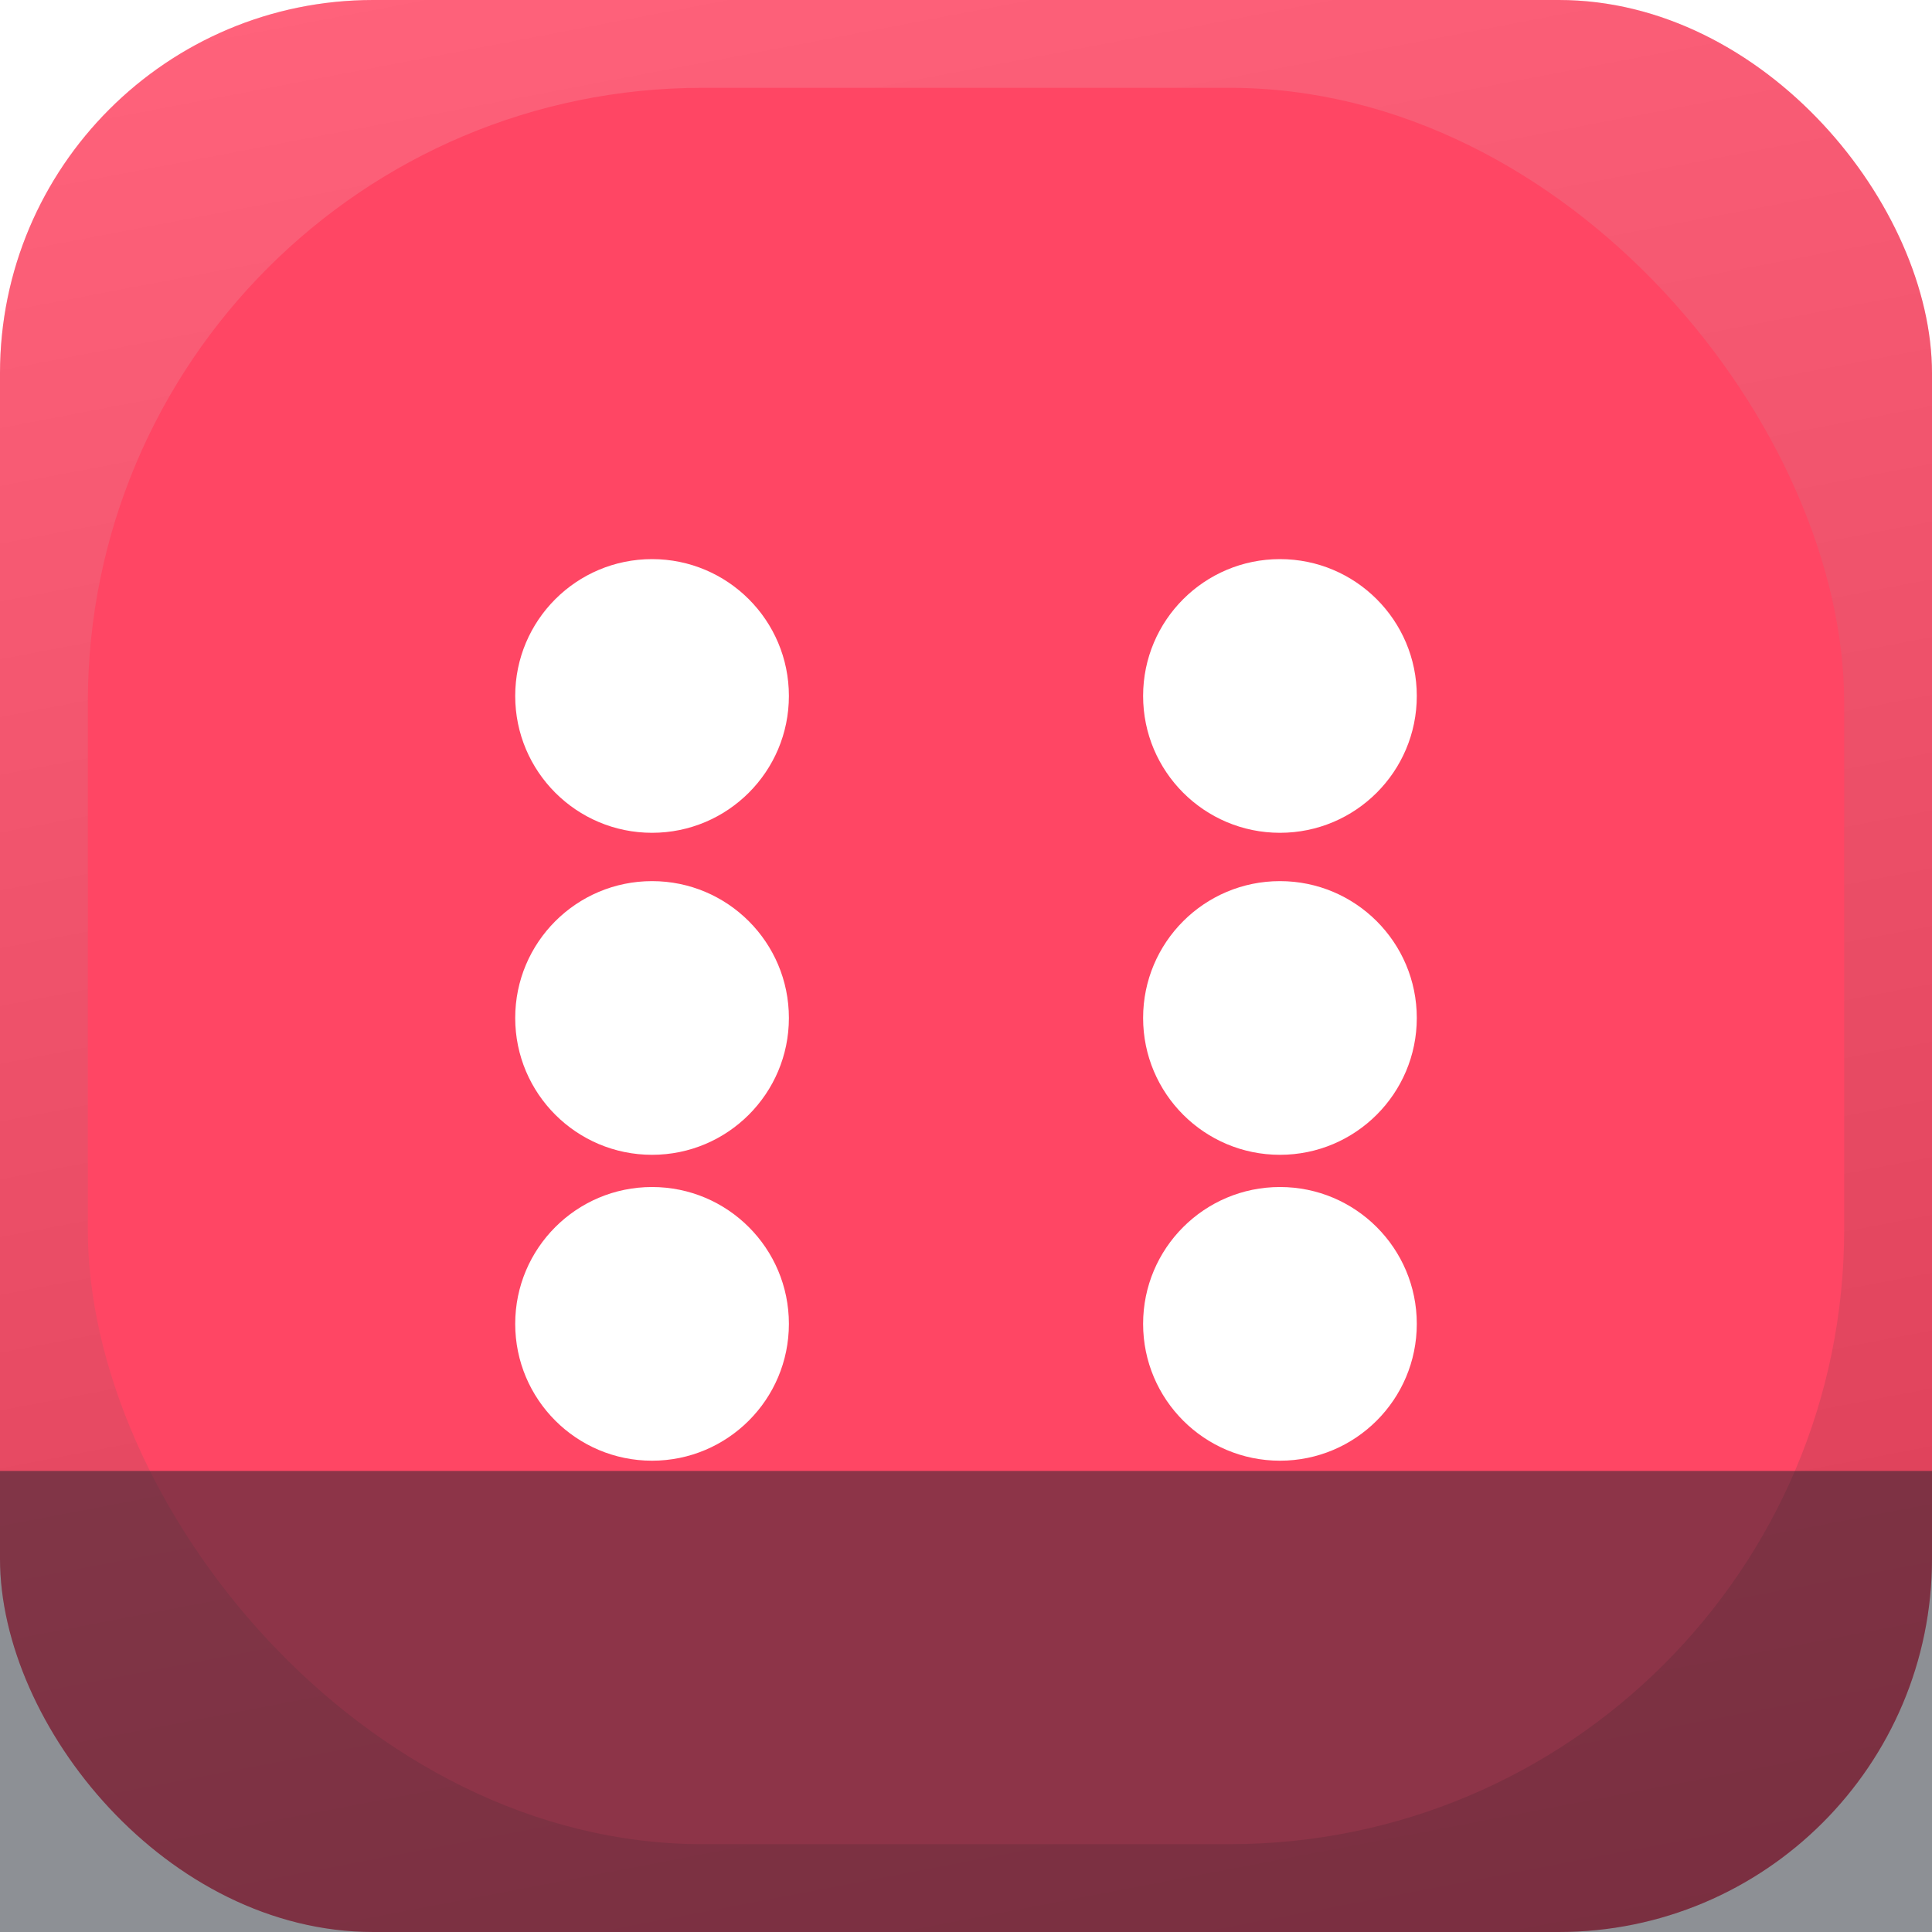 <svg width="88" height="88" viewBox="0 0 88 88" fill="none" xmlns="http://www.w3.org/2000/svg">
<g clip-path="url(#clip0_1316_1866)">
<rect width="88" height="88" rx="17" fill="#FF4664"/>
<rect width="88" height="88" rx="17" fill="url(#paint0_linear_1316_1866)" fill-opacity="0.5" style="mix-blend-mode:hard-light"/>
<rect x="4" y="4" width="80" height="80" rx="28" fill="#FF4664"/>
<g filter="url(#filter0_i_1316_1866)">
<circle cx="29.7" cy="58.3" r="6.233" fill="white"/>
</g>
<g filter="url(#filter1_i_1316_1866)">
<circle cx="29.7" cy="44.367" r="6.233" fill="white"/>
</g>
<g filter="url(#filter2_i_1316_1866)">
<circle cx="58.3" cy="44.367" r="6.233" fill="white"/>
</g>
<g filter="url(#filter3_i_1316_1866)">
<circle cx="58.3" cy="58.3" r="6.233" fill="white"/>
</g>
<g filter="url(#filter4_i_1316_1866)">
<circle cx="29.7" cy="29.7" r="6.233" fill="white"/>
</g>
<g filter="url(#filter5_i_1316_1866)">
<circle cx="58.3" cy="29.7" r="6.233" fill="white"/>
</g>
<g filter="url(#filter6_f_1316_1866)">
<rect x="-79" y="67" width="247" height="83" fill="#1D222C" fill-opacity="0.5"/>
</g>
</g>
<defs>
<filter id="filter0_i_1316_1866" x="23.467" y="52.067" width="12.467" height="14.467" filterUnits="userSpaceOnUse" color-interpolation-filters="sRGB">
<feFlood flood-opacity="0" result="BackgroundImageFix"/>
<feBlend mode="normal" in="SourceGraphic" in2="BackgroundImageFix" result="shape"/>
<feColorMatrix in="SourceAlpha" type="matrix" values="0 0 0 0 0 0 0 0 0 0 0 0 0 0 0 0 0 0 127 0" result="hardAlpha"/>
<feOffset dy="2"/>
<feGaussianBlur stdDeviation="2"/>
<feComposite in2="hardAlpha" operator="arithmetic" k2="-1" k3="1"/>
<feColorMatrix type="matrix" values="0 0 0 0 0 0 0 0 0 0 0 0 0 0 0 0 0 0 0.15 0"/>
<feBlend mode="normal" in2="shape" result="effect1_innerShadow_1316_1866"/>
</filter>
<filter id="filter1_i_1316_1866" x="23.467" y="38.133" width="12.467" height="14.467" filterUnits="userSpaceOnUse" color-interpolation-filters="sRGB">
<feFlood flood-opacity="0" result="BackgroundImageFix"/>
<feBlend mode="normal" in="SourceGraphic" in2="BackgroundImageFix" result="shape"/>
<feColorMatrix in="SourceAlpha" type="matrix" values="0 0 0 0 0 0 0 0 0 0 0 0 0 0 0 0 0 0 127 0" result="hardAlpha"/>
<feOffset dy="2"/>
<feGaussianBlur stdDeviation="2"/>
<feComposite in2="hardAlpha" operator="arithmetic" k2="-1" k3="1"/>
<feColorMatrix type="matrix" values="0 0 0 0 0 0 0 0 0 0 0 0 0 0 0 0 0 0 0.15 0"/>
<feBlend mode="normal" in2="shape" result="effect1_innerShadow_1316_1866"/>
</filter>
<filter id="filter2_i_1316_1866" x="52.067" y="38.133" width="12.467" height="14.467" filterUnits="userSpaceOnUse" color-interpolation-filters="sRGB">
<feFlood flood-opacity="0" result="BackgroundImageFix"/>
<feBlend mode="normal" in="SourceGraphic" in2="BackgroundImageFix" result="shape"/>
<feColorMatrix in="SourceAlpha" type="matrix" values="0 0 0 0 0 0 0 0 0 0 0 0 0 0 0 0 0 0 127 0" result="hardAlpha"/>
<feOffset dy="2"/>
<feGaussianBlur stdDeviation="2"/>
<feComposite in2="hardAlpha" operator="arithmetic" k2="-1" k3="1"/>
<feColorMatrix type="matrix" values="0 0 0 0 0 0 0 0 0 0 0 0 0 0 0 0 0 0 0.15 0"/>
<feBlend mode="normal" in2="shape" result="effect1_innerShadow_1316_1866"/>
</filter>
<filter id="filter3_i_1316_1866" x="52.067" y="52.067" width="12.467" height="14.467" filterUnits="userSpaceOnUse" color-interpolation-filters="sRGB">
<feFlood flood-opacity="0" result="BackgroundImageFix"/>
<feBlend mode="normal" in="SourceGraphic" in2="BackgroundImageFix" result="shape"/>
<feColorMatrix in="SourceAlpha" type="matrix" values="0 0 0 0 0 0 0 0 0 0 0 0 0 0 0 0 0 0 127 0" result="hardAlpha"/>
<feOffset dy="2"/>
<feGaussianBlur stdDeviation="2"/>
<feComposite in2="hardAlpha" operator="arithmetic" k2="-1" k3="1"/>
<feColorMatrix type="matrix" values="0 0 0 0 0 0 0 0 0 0 0 0 0 0 0 0 0 0 0.15 0"/>
<feBlend mode="normal" in2="shape" result="effect1_innerShadow_1316_1866"/>
</filter>
<filter id="filter4_i_1316_1866" x="23.467" y="23.467" width="12.467" height="14.467" filterUnits="userSpaceOnUse" color-interpolation-filters="sRGB">
<feFlood flood-opacity="0" result="BackgroundImageFix"/>
<feBlend mode="normal" in="SourceGraphic" in2="BackgroundImageFix" result="shape"/>
<feColorMatrix in="SourceAlpha" type="matrix" values="0 0 0 0 0 0 0 0 0 0 0 0 0 0 0 0 0 0 127 0" result="hardAlpha"/>
<feOffset dy="2"/>
<feGaussianBlur stdDeviation="2"/>
<feComposite in2="hardAlpha" operator="arithmetic" k2="-1" k3="1"/>
<feColorMatrix type="matrix" values="0 0 0 0 0 0 0 0 0 0 0 0 0 0 0 0 0 0 0.15 0"/>
<feBlend mode="normal" in2="shape" result="effect1_innerShadow_1316_1866"/>
</filter>
<filter id="filter5_i_1316_1866" x="52.067" y="23.467" width="12.467" height="14.467" filterUnits="userSpaceOnUse" color-interpolation-filters="sRGB">
<feFlood flood-opacity="0" result="BackgroundImageFix"/>
<feBlend mode="normal" in="SourceGraphic" in2="BackgroundImageFix" result="shape"/>
<feColorMatrix in="SourceAlpha" type="matrix" values="0 0 0 0 0 0 0 0 0 0 0 0 0 0 0 0 0 0 127 0" result="hardAlpha"/>
<feOffset dy="2"/>
<feGaussianBlur stdDeviation="2"/>
<feComposite in2="hardAlpha" operator="arithmetic" k2="-1" k3="1"/>
<feColorMatrix type="matrix" values="0 0 0 0 0 0 0 0 0 0 0 0 0 0 0 0 0 0 0.15 0"/>
<feBlend mode="normal" in2="shape" result="effect1_innerShadow_1316_1866"/>
</filter>
<filter id="filter6_f_1316_1866" x="-131" y="15" width="351" height="187" filterUnits="userSpaceOnUse" color-interpolation-filters="sRGB">
<feFlood flood-opacity="0" result="BackgroundImageFix"/>
<feBlend mode="normal" in="SourceGraphic" in2="BackgroundImageFix" result="shape"/>
<feGaussianBlur stdDeviation="26" result="effect1_foregroundBlur_1316_1866"/>
</filter>
<linearGradient id="paint0_linear_1316_1866" x1="9.072" y1="4.17111e-07" x2="27.628" y2="97.141" gradientUnits="userSpaceOnUse">
<stop stop-color="white" stop-opacity="0.3"/>
<stop offset="1" stop-opacity="0.3"/>
</linearGradient>
<clipPath id="clip0_1316_1866">
<rect width="88" height="88" fill="white"/>
</clipPath>
</defs>
</svg>
